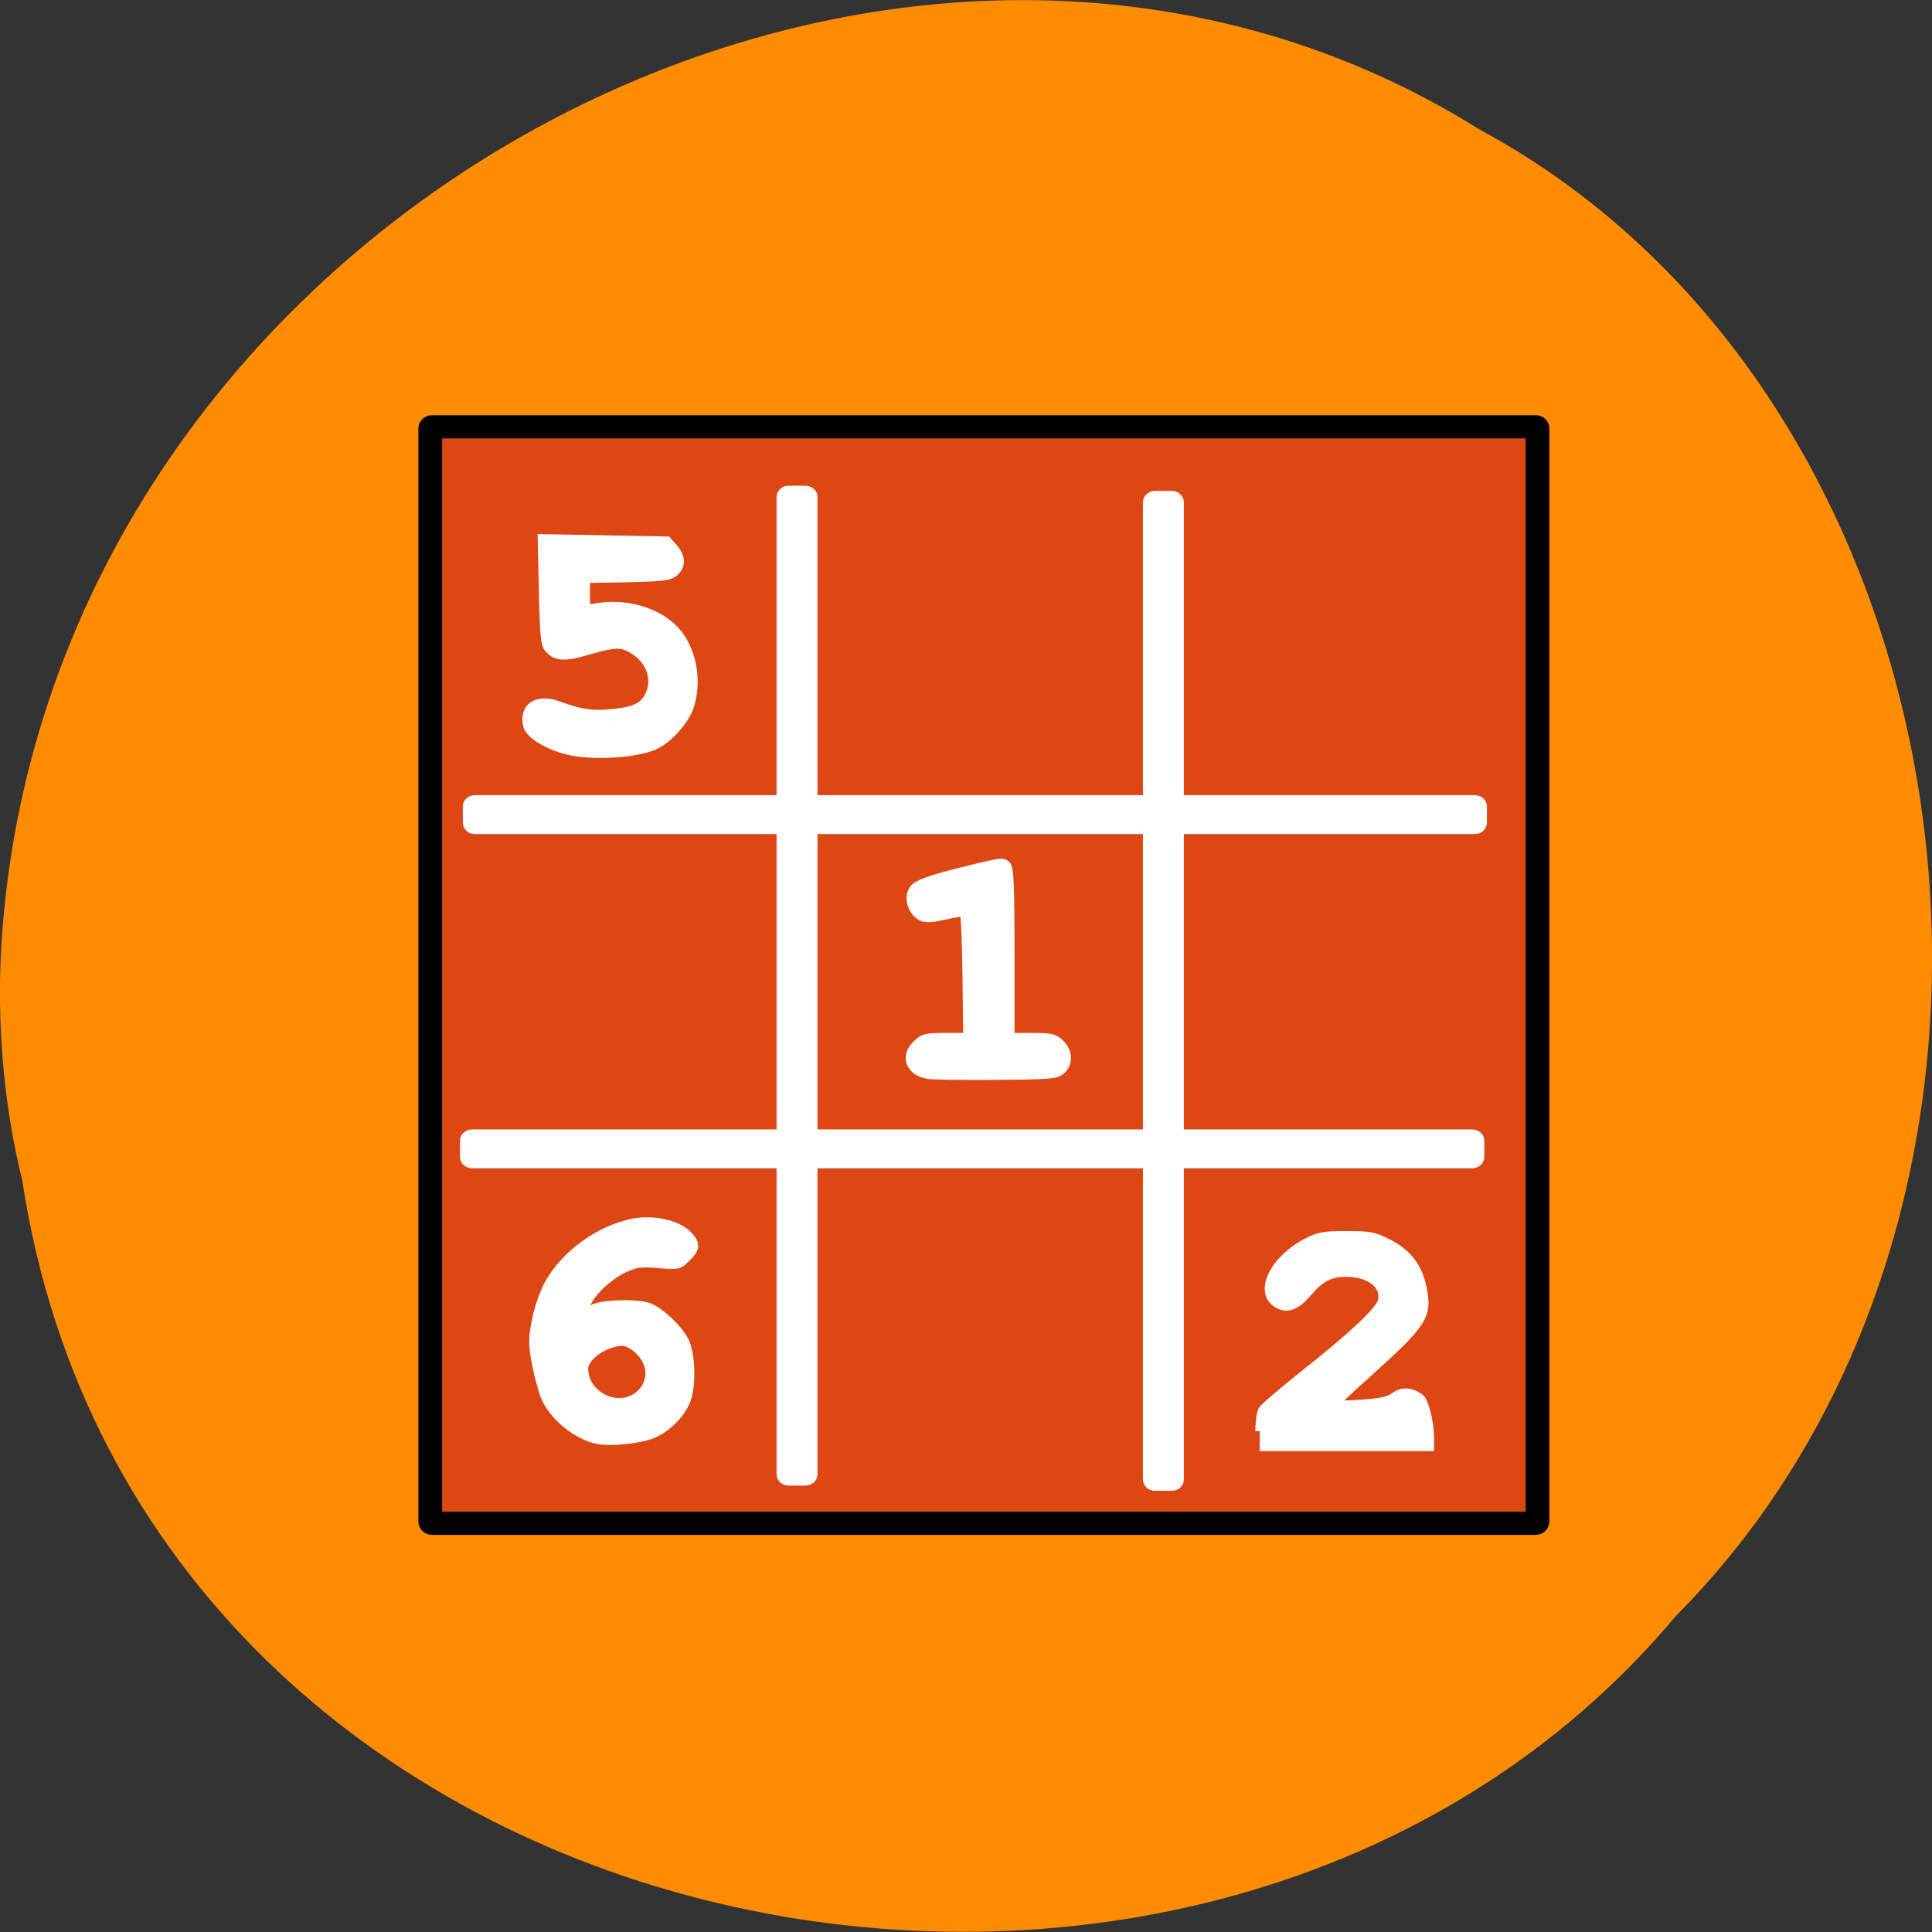 <svg xmlns="http://www.w3.org/2000/svg" viewBox="0 0 32 32"><rect x="0" y="0" width="32" height="32" fill="#333333" stroke="none"/><path d="m 0.371 19.566 c 1.984 13 19.609 16.484 27.387 7.199 c 6.852 -6.895 5.145 -20.09 -3.254 -24.621 c -9.652 -6.05 -23.715 1.43 -24.48 13.484 c -0.078 1.32 0.031 2.656 0.348 3.938" fill="#ff8c00"/><path d="m 56.2 53.54 h 147.46 c 0.126 0 0.22 0.096 0.22 0.225 v 149.61 c 0 0.129 -0.094 0.257 -0.22 0.257 h -147.46 c -0.126 0 -0.22 -0.129 -0.22 -0.257 v -149.61 c 0 -0.129 0.094 -0.225 0.22 -0.225" transform="matrix(0.124 0 0 0.121 0.185 0.591)" fill="#dd4713" stroke="#000" stroke-width="3.17"/><g fill="#fff" stroke="#fff"><g stroke-width="1.156" transform="matrix(0.124 0 0 0.121 0.185 0.59)"><path d="m 74.37 97.86 c -2.581 -0.643 -5.099 -2.187 -5.382 -3.345 c -0.661 -2.573 1.291 -3.924 4.092 -2.83 c 2.896 1.093 4.47 1.351 7.05 1.093 c 2.99 -0.257 4.312 -0.868 5.04 -2.316 c 1.133 -2.155 0.346 -4.76 -1.826 -6.239 c -1.7 -1.158 -2.487 -1.158 -6.232 -0.064 c -3.148 0.965 -4.249 0.9 -5.257 -0.193 c -0.535 -0.611 -0.661 -1.672 -0.787 -7.912 l -0.157 -7.236 l 8.341 0.161 l 8.373 0.161 l 0.85 0.997 c 1.039 1.222 1.07 2.412 0.094 3.313 c -0.661 0.579 -1.448 0.675 -6.295 0.804 l -5.54 0.096 v 4.149 l 1.889 -0.289 c 4.092 -0.579 8.341 0.933 10.45 3.698 c 2.01 2.637 2.613 6.754 1.479 10.1 c -0.63 1.769 -2.707 4.181 -4.407 5.05 c -2.361 1.222 -8.341 1.64 -11.772 0.804"/><path d="m 122.52 142.24 c -2.424 -0.386 -3.242 -2.476 -1.605 -4.117 c 0.944 -0.933 1.196 -1.029 3.903 -1.029 h 2.927 l -0.094 -8.394 c -0.063 -4.631 -0.22 -8.49 -0.346 -8.619 c -0.094 -0.129 -1.291 0.032 -2.613 0.354 c -1.731 0.386 -2.581 0.45 -3.085 0.161 c -1.448 -0.772 -1.92 -3.055 -0.818 -4.02 c 0.755 -0.643 2.864 -1.351 7.995 -2.605 c 3.557 -0.9 3.777 -0.9 4.218 -0.322 c 0.346 0.482 0.441 3.377 0.441 12.03 v 11.417 h 2.896 c 2.581 0 2.99 0.096 3.777 0.9 c 1.102 1.093 1.165 2.701 0.126 3.634 c -0.692 0.611 -1.448 0.675 -8.719 0.74 c -4.375 0.032 -8.436 -0.032 -9.03 -0.129"/></g><g transform="matrix(0.069 0 0 0.064 7.387 -42.881)"><g stroke-width="2.139"><path d="m 35.95 1042.55 c -4.877 -1.343 -9.98 -5.921 -12.02 -10.805 c -0.624 -1.587 -1.644 -5.494 -2.211 -8.668 c -0.907 -5.25 -0.907 -6.349 -0.057 -11.232 c 0.567 -3.174 1.871 -7.203 3.062 -9.584 c 3.856 -7.569 12.08 -14.04 20.19 -15.81 c 4.65 -0.977 10.377 0.305 12.872 2.93 c 2.268 2.442 2.268 3.663 -0.113 6.165 c -1.871 2.01 -2.041 2.01 -6.691 1.587 c -3.969 -0.366 -5.217 -0.244 -7.712 0.916 c -3.572 1.648 -7.598 5.433 -9.243 8.607 c -1.474 2.869 -1.021 3.663 1.247 2.076 c 1.871 -1.282 10.604 -1.587 13.439 -0.427 c 2.608 1.099 6.918 5.433 8.449 8.607 c 1.701 3.418 1.871 12.27 0.284 16.05 c -1.474 3.418 -4.536 6.654 -7.768 8.18 c -3.175 1.465 -10.717 2.259 -13.722 1.404 m 9.47 -10.744 c 2.835 -1.77 4.139 -5.25 3.232 -8.424 c -0.851 -3.052 -4.03 -6.104 -6.294 -6.104 c -4.196 0 -9.299 3.846 -9.299 6.959 c 0 6.471 7.145 10.805 12.362 7.569"/><path d="m 195.35 1040.41 c 0 -2.32 0.34 -4.761 0.68 -5.433 c 0.34 -0.733 4.933 -4.945 10.207 -9.462 c 11.568 -9.889 17.919 -16.299 18.486 -18.741 c 1.021 -4.212 -2.949 -7.508 -9.07 -7.386 c -3.516 0.061 -5.954 1.465 -8.846 5.128 c -2.722 3.541 -5.05 4.456 -7.258 2.869 c -4.536 -3.052 -0.737 -11.476 7.145 -15.871 c 2.835 -1.587 3.969 -1.831 9.413 -1.831 c 5.614 0 6.521 0.183 9.923 2.01 c 4.593 2.503 7.201 6.104 8.222 11.293 c 1.531 7.569 0.454 9.34 -13.326 22.708 c -3.913 3.785 -7.258 7.142 -7.372 7.508 c -0.17 0.366 2.268 0.427 6.067 0.122 c 4.877 -0.366 6.748 -0.794 8.109 -1.892 c 1.871 -1.465 3.856 -1.343 5.954 0.305 c 1.134 0.855 2.438 6.41 2.438 10.5 v 2.259 h -40.77"/></g><g stroke-width="4.941"><path d="m 170.17 799.53 h 4.083 c 0.227 0 0.397 0.244 0.397 0.488 v 252.91 c 0 0.244 -0.17 0.427 -0.397 0.427 h -4.083 c -0.227 0 -0.397 -0.183 -0.397 -0.427 v -252.91 c 0 -0.244 0.17 -0.488 0.397 -0.488"/><path d="m 82.22 798.19 h 4.083 c 0.227 0 0.397 0.183 0.397 0.427 v 252.97 c 0 0.244 -0.17 0.427 -0.397 0.427 h -4.083 c -0.227 0 -0.397 -0.183 -0.397 -0.427 v -252.97 c 0 -0.244 0.17 -0.427 0.397 -0.427"/></g></g><g stroke-width="4.941" transform="matrix(0 0.064 -0.069 0 7.387 -42.881)"><path d="m 878.7 -247.4 h 4.212 c 0.244 0 0.488 0.17 0.488 0.397 v 240.09 c 0 0.227 -0.244 0.397 -0.488 0.397 h -4.212 c -0.244 0 -0.427 -0.17 -0.427 -0.397 v -240.09 c 0 -0.227 0.183 -0.397 0.427 -0.397"/><path d="m 965.2 -246.78 h 4.273 c 0.244 0 0.427 0.227 0.427 0.454 v 240.09 c 0 0.17 -0.183 0.397 -0.427 0.397 h -4.273 c -0.244 0 -0.427 -0.227 -0.427 -0.397 v -240.09 c 0 -0.227 0.183 -0.454 0.427 -0.454"/></g></g></svg>